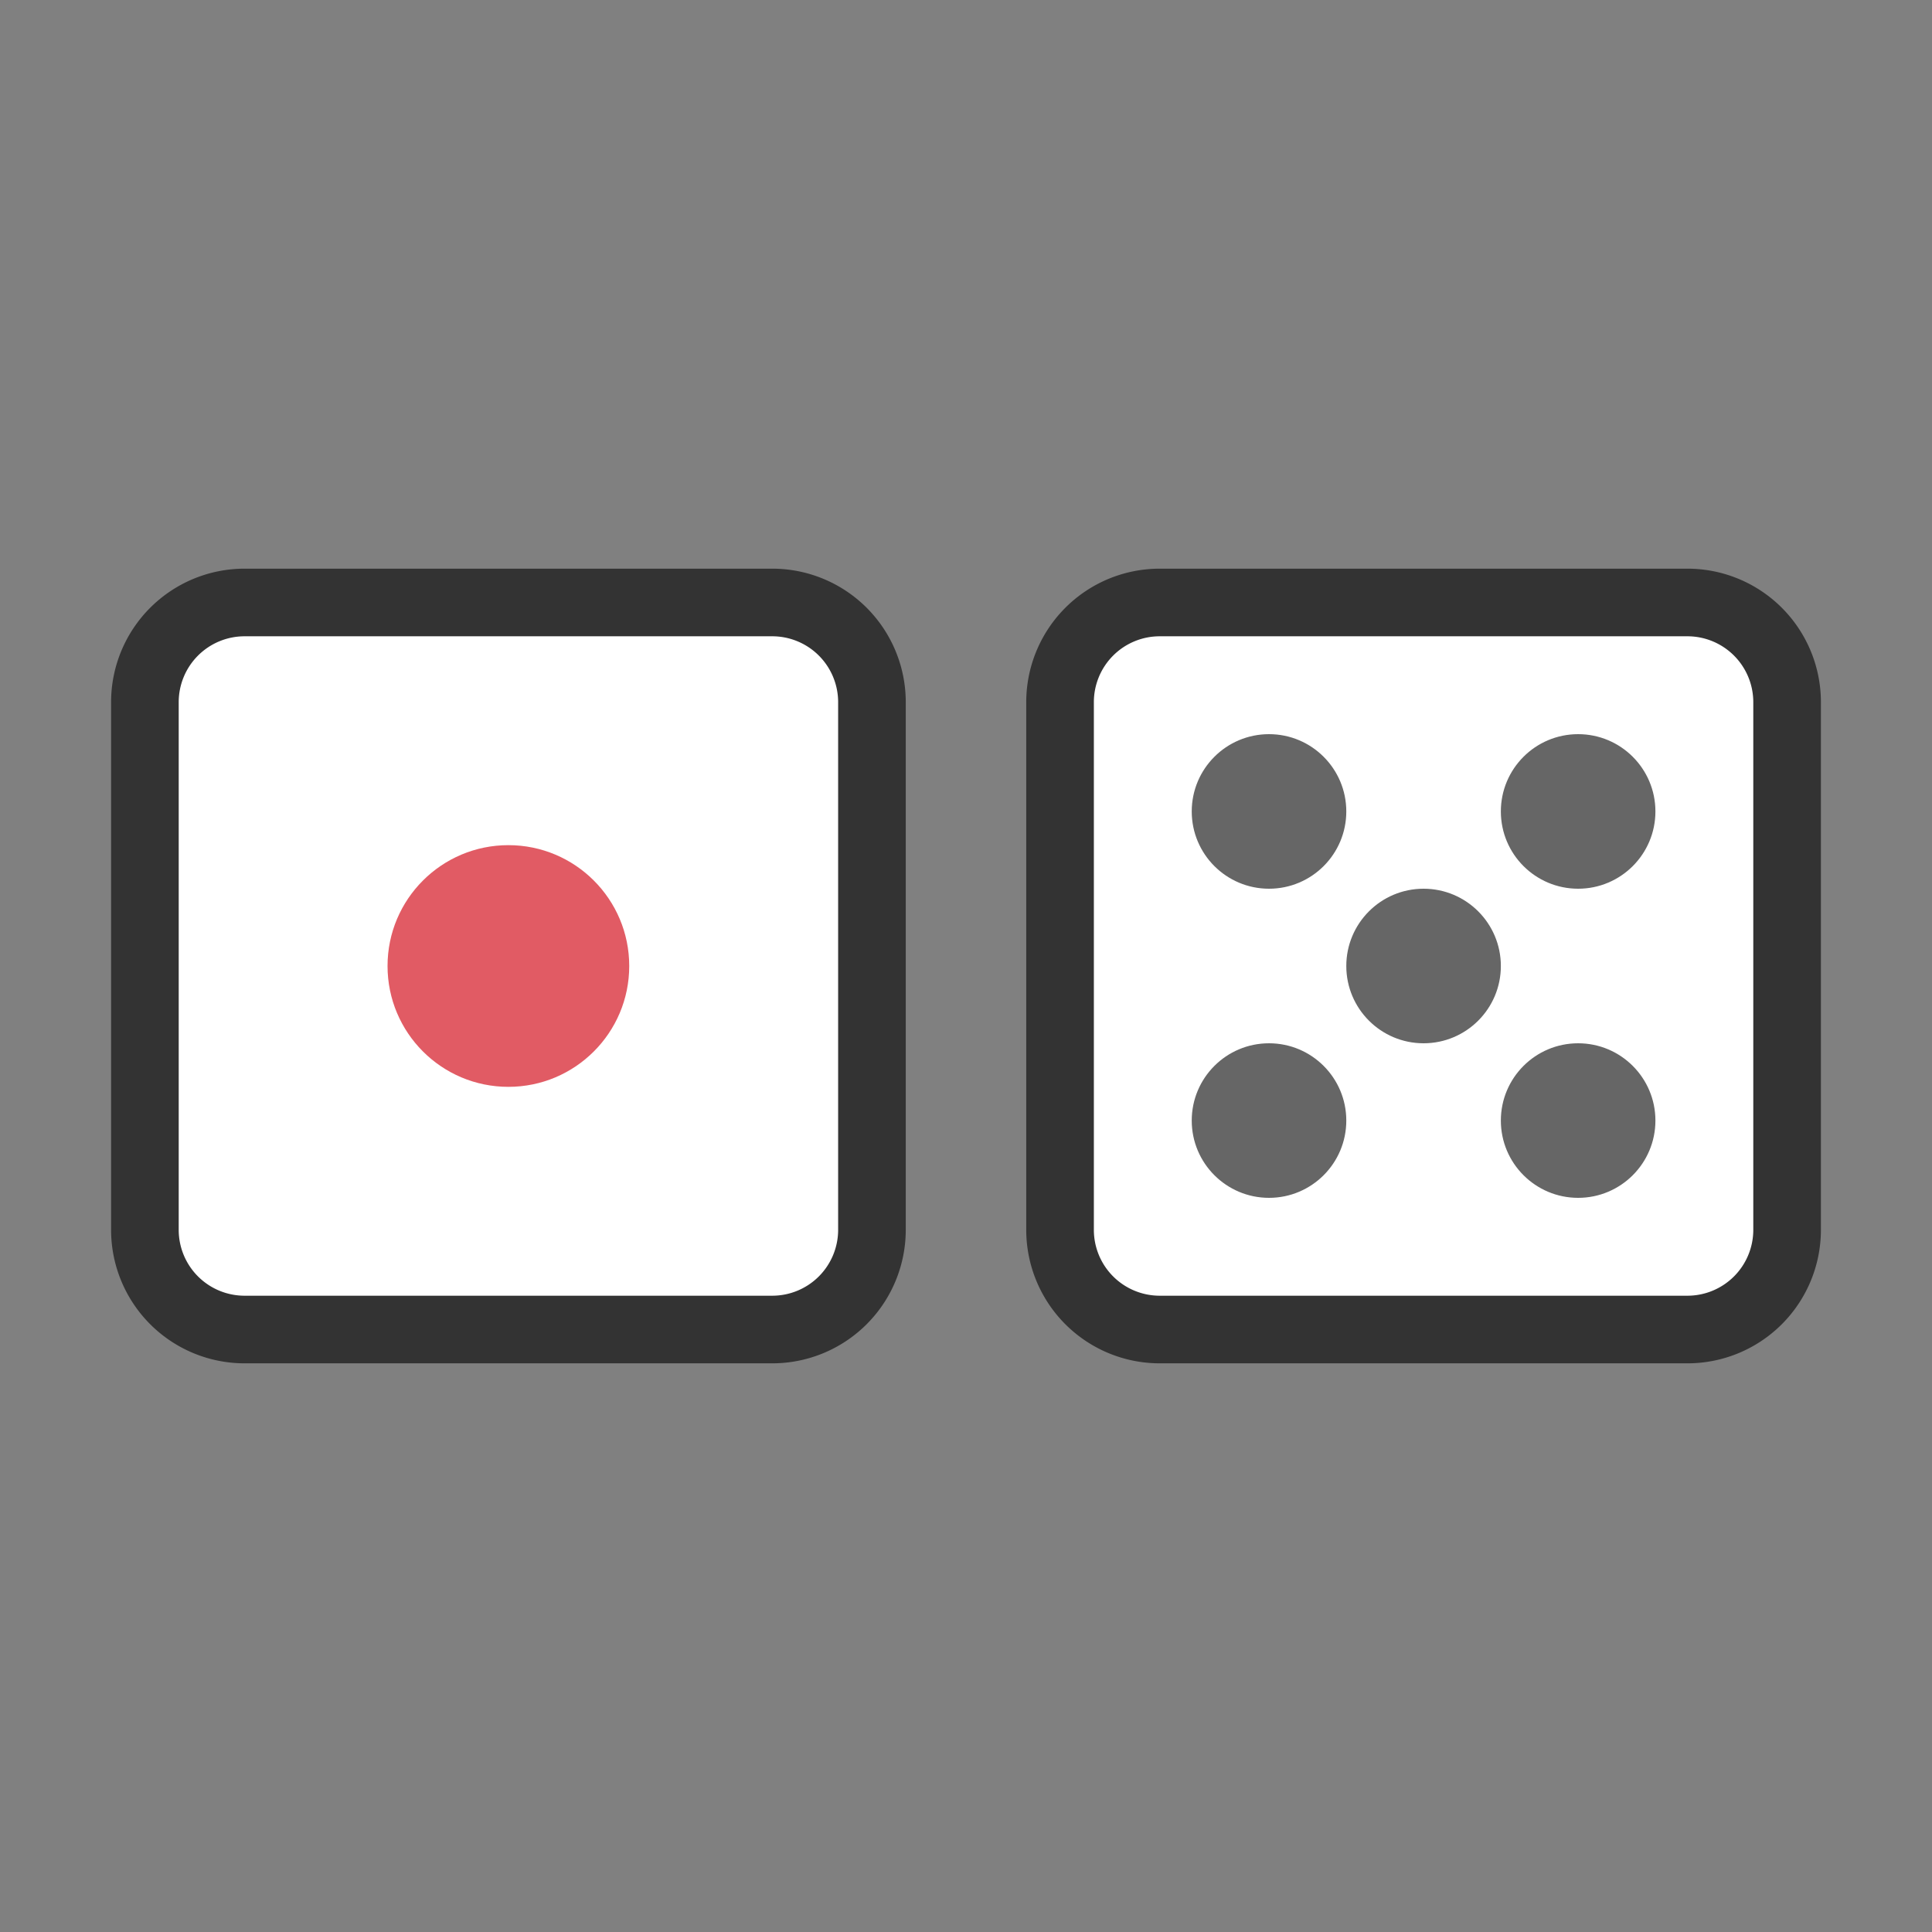 <?xml version="1.0"?><svg version="1.1" id="圖層_1" xmlns="http://www.w3.org/2000/svg" x="0" y="0" viewBox="0 0 100 100" xml:space="preserve"><rect x="0" y="0" width="100" height="100" fill="#808080" stroke="none"/><path d="M39.972 68.816H12.66a5.16 5.16 0 0 1-5.16-5.16V36.344a5.16 5.16 0 0 1 5.16-5.16h27.312a5.16 5.16 0 0 1 5.16 5.16v27.312a5.161 5.161 0 0 1-5.16 5.16z" fill="#fff" stroke="#333" stroke-width="3.5" stroke-linecap="round" stroke-linejoin="round" stroke-miterlimit="10"/><path d="M87.34 68.816H60.028a5.16 5.16 0 0 1-5.16-5.16V36.344a5.16 5.16 0 0 1 5.16-5.16H87.34a5.16 5.16 0 0 1 5.16 5.16v27.312a5.16 5.16 0 0 1-5.16 5.16z" fill="#fff" stroke="#333" stroke-width="3.5" stroke-linecap="round" stroke-linejoin="round" stroke-miterlimit="10"/><circle cx="26.314" cy="50" r="6.255" fill="#e15b64"/><circle cx="73.684" cy="50" r="4" fill="#666"/><circle cx="81.684" cy="42" r="4" fill="#666"/><circle cx="81.684" cy="58" r="4" fill="#666"/><circle cx="65.684" cy="58" r="4" fill="#666"/><circle cx="65.684" cy="42" r="4" fill="#666"/></svg>